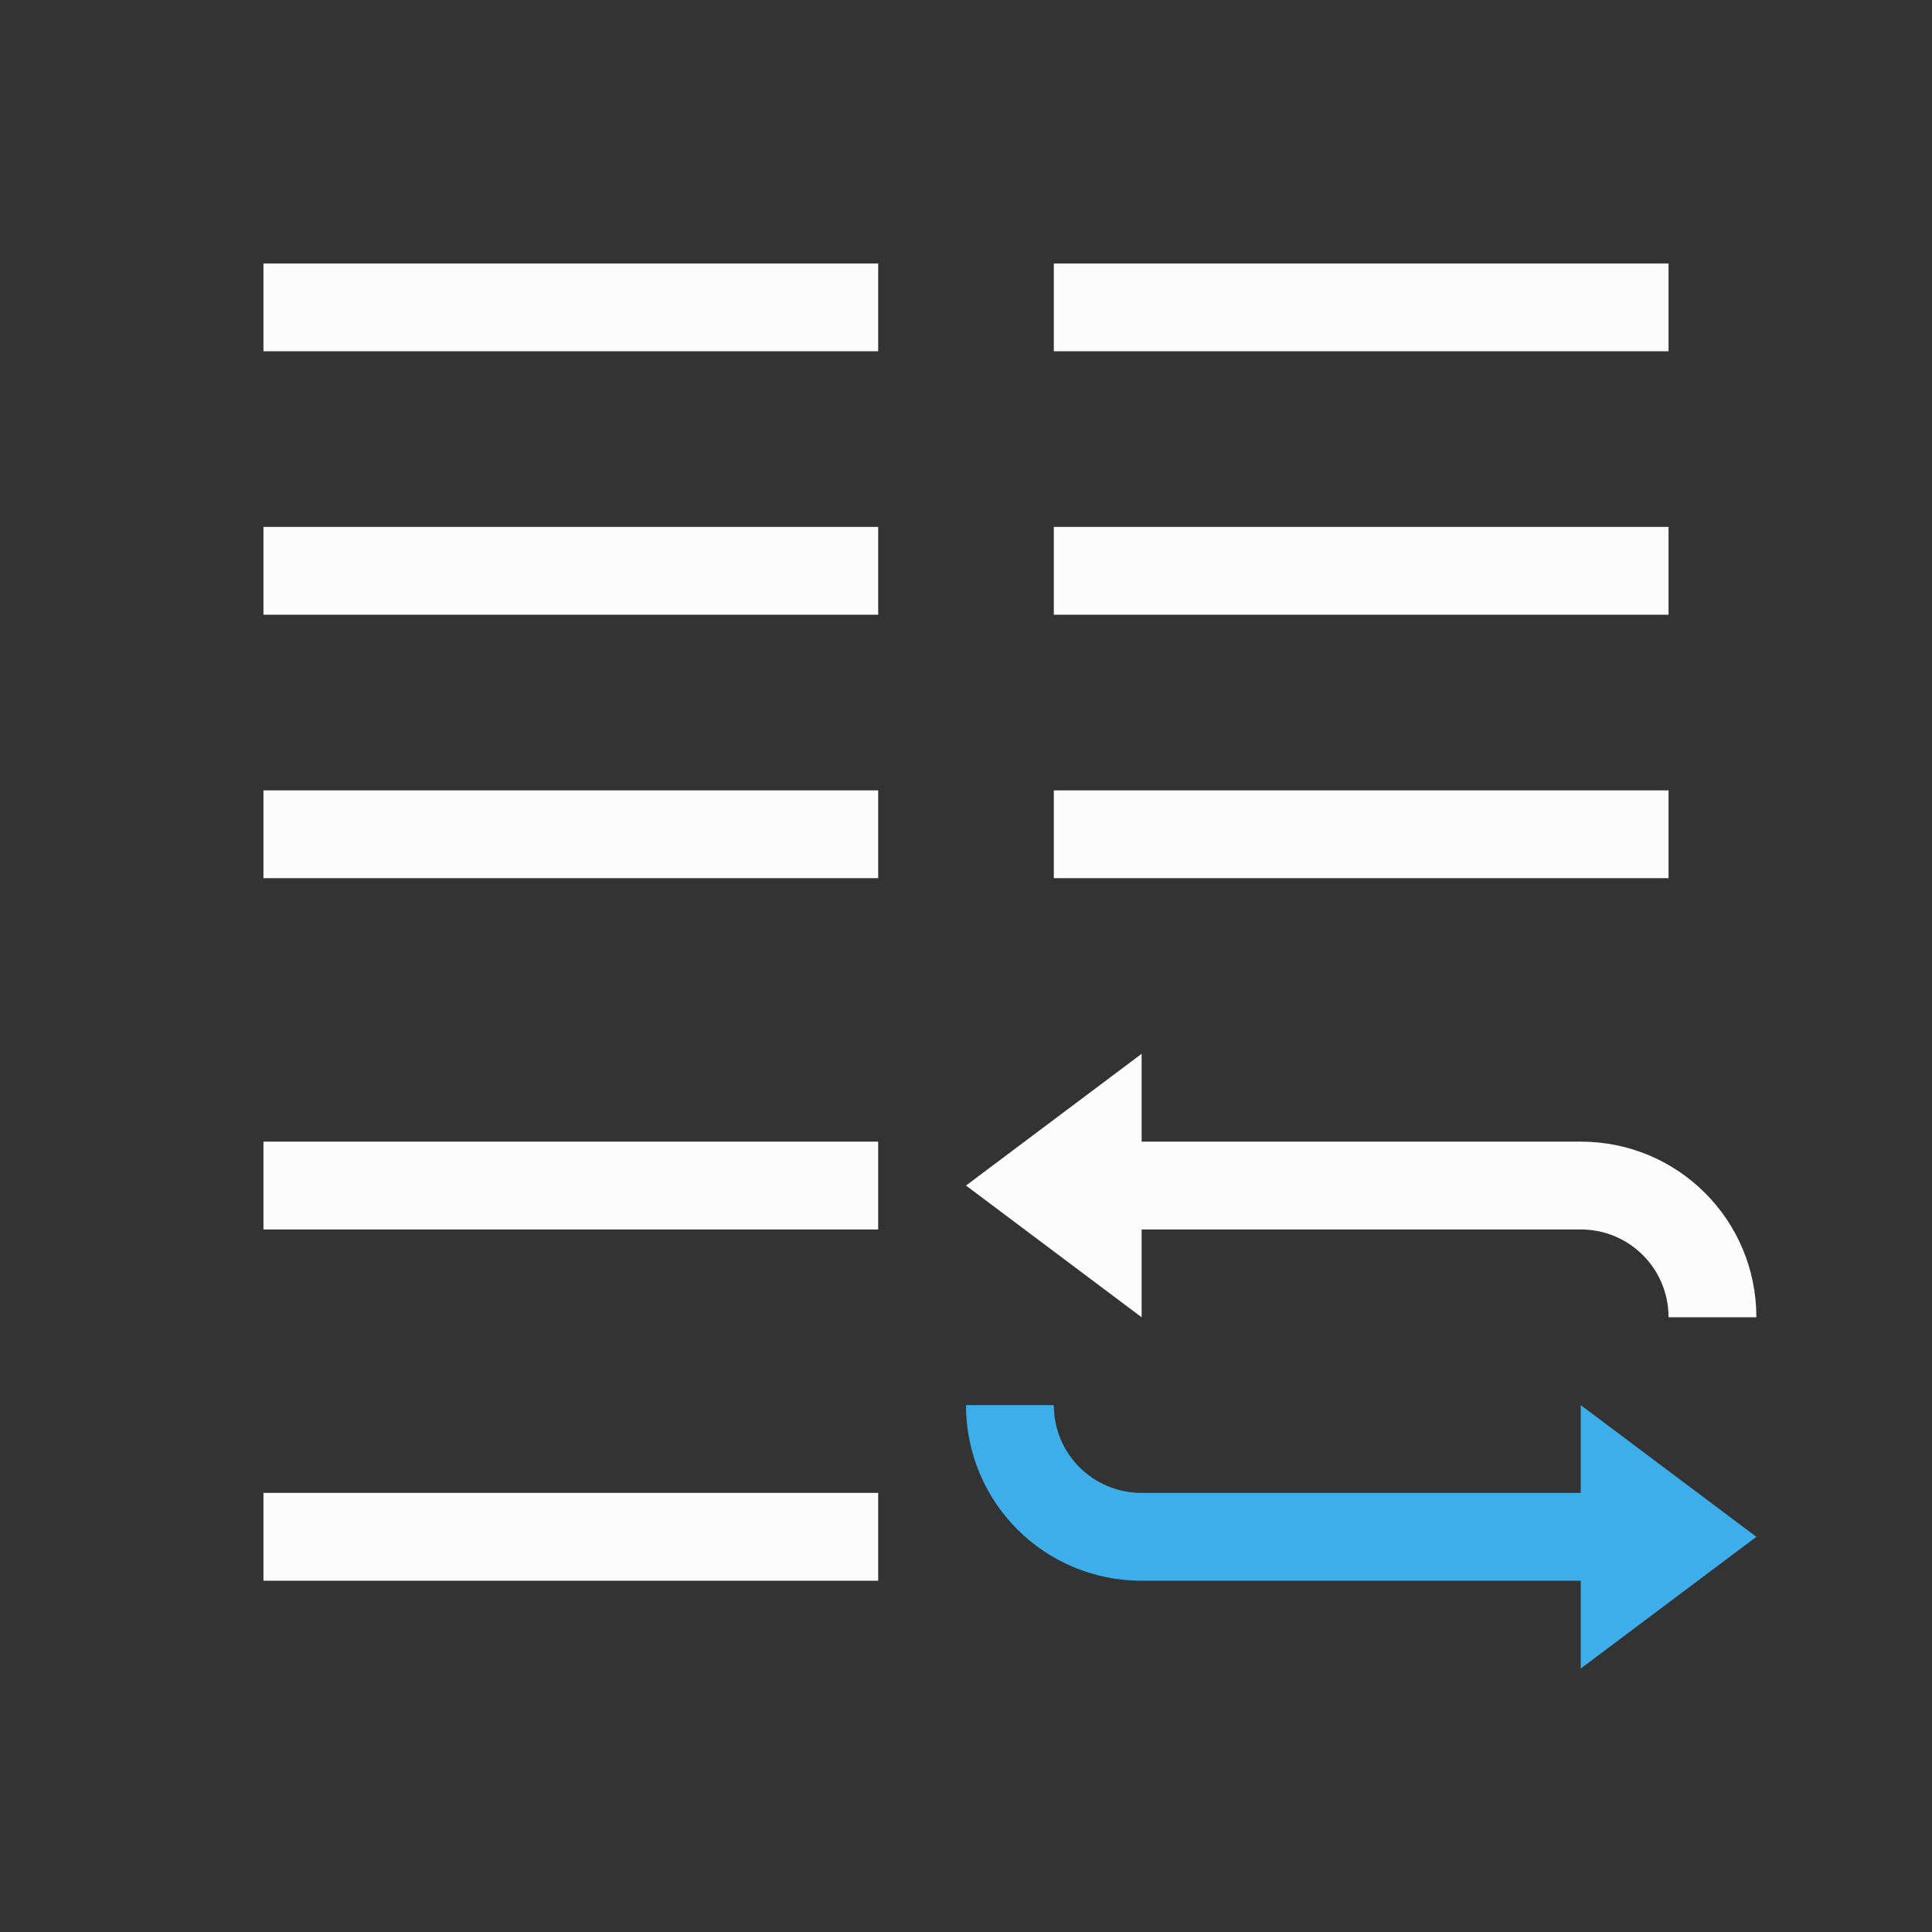 <svg xmlns="http://www.w3.org/2000/svg" viewBox="0 0 22 22">
<rect x="0" y="0" width="22" height="22" fill="#333333" stroke="none"/>
<defs id="defs3051">
<style id="current-color-scheme" type="text/css">
.ColorScheme-Text{color:#fcfcfc}.ColorScheme-Highlight{color:#3daee9}
</style>
</defs>
<path d="M3 3v1h7V3zm9 0v1h7V3zM3 6v1h7V6zm9 0v1h7V6zM3 9v1h7V9zm9 0v1h7V9zm1 3-2 1.5 2 1.5v-1h5c.554 0 1 .446 1 1h1c0-1.108-.892-2-2-2h-5zM3 13v1h7v-1zm0 4v1h7v-1z" class="ColorScheme-Text" style="fill:currentColor;fill-opacity:1;stroke:none"/>
<path d="M11 16c0 1.108.892 2 2 2h5v1l2-1.5-2-1.5v1h-5c-.554 0-1-.446-1-1z" class="ColorScheme-Highlight" style="fill:currentColor;fill-opacity:1;stroke:none"/>
</svg>
